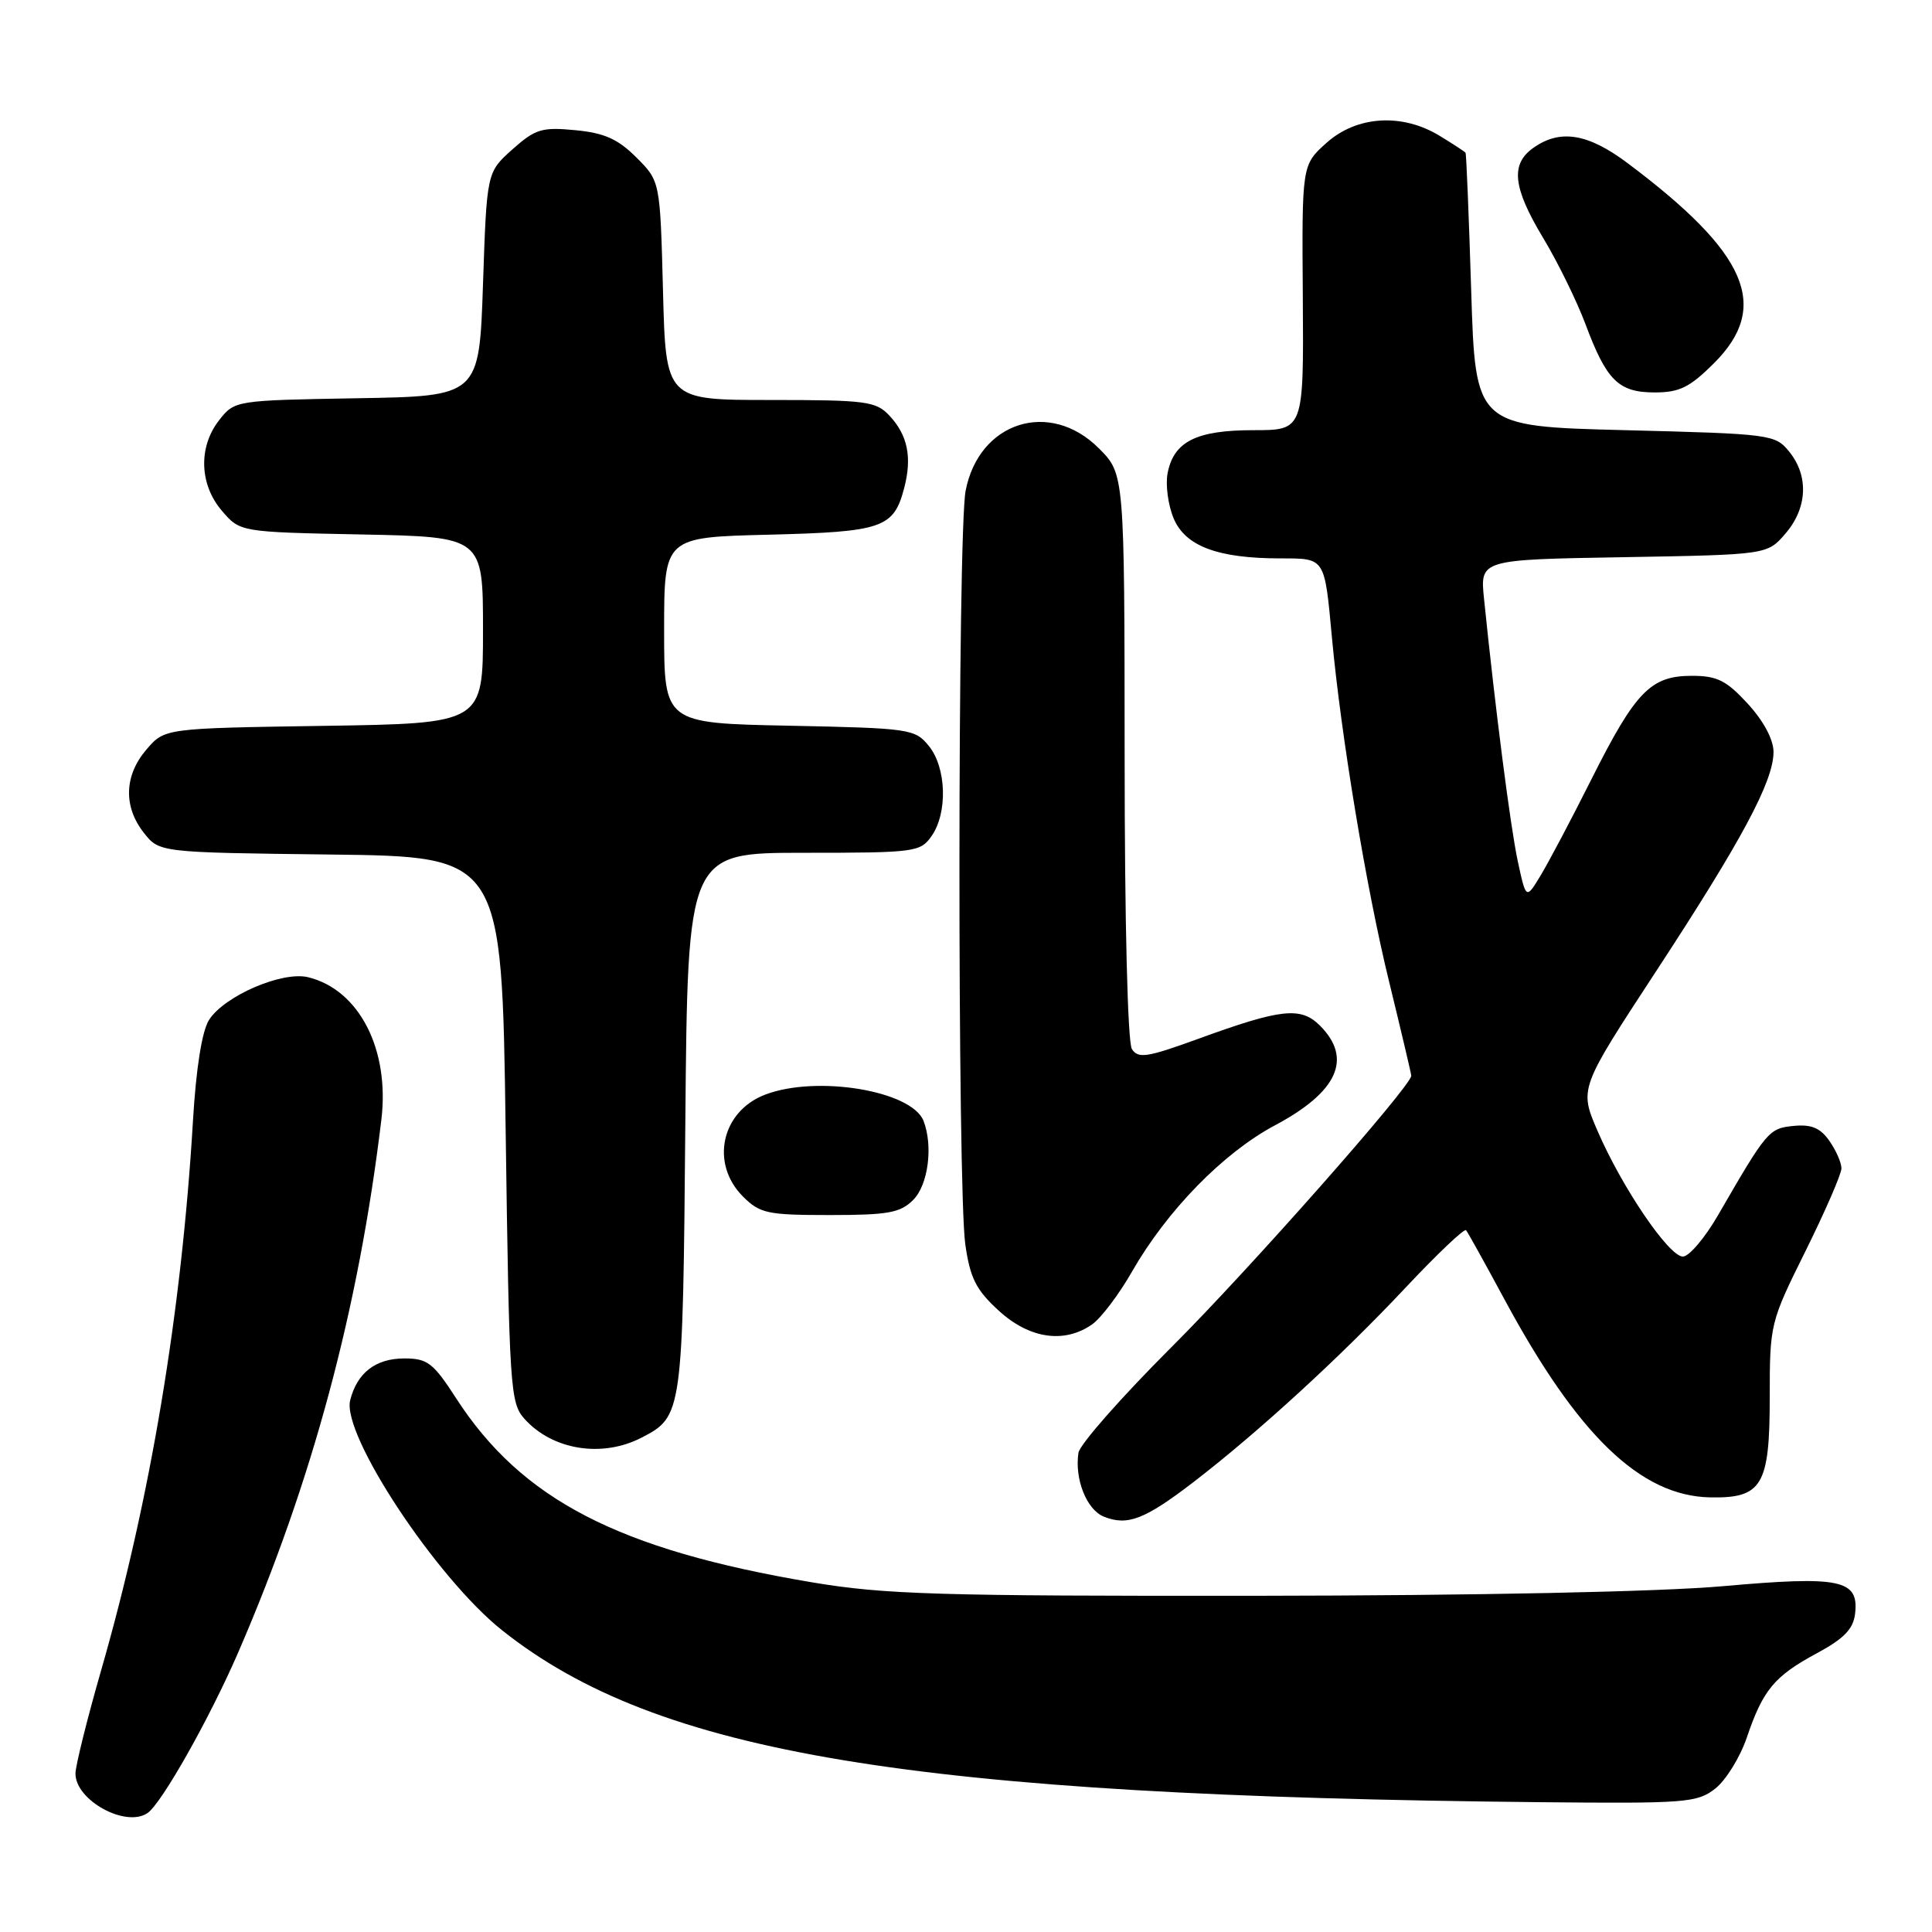 <?xml version="1.0" encoding="UTF-8" standalone="no"?>
<!DOCTYPE svg PUBLIC "-//W3C//DTD SVG 1.1//EN" "http://www.w3.org/Graphics/SVG/1.1/DTD/svg11.dtd" >
<svg xmlns="http://www.w3.org/2000/svg" xmlns:xlink="http://www.w3.org/1999/xlink" version="1.1" viewBox="0 0 256 256">
 <g >
 <path fill="currentColor"
d=" M 19.56 240.23 C 21.43 238.94 27.80 227.65 31.57 218.94 C 41.39 196.27 47.51 173.49 50.53 148.39 C 51.66 139.07 47.60 131.15 40.84 129.49 C 37.42 128.64 29.70 131.97 27.69 135.16 C 26.76 136.64 25.98 141.56 25.57 148.50 C 24.06 173.90 19.93 198.65 13.40 221.33 C 11.53 227.84 10.00 233.99 10.00 235.01 C 10.00 238.57 16.69 242.22 19.56 240.23 Z  M 227.29 236.99 C 228.70 235.88 230.57 232.84 231.46 230.24 C 233.60 223.92 235.11 222.10 240.75 219.06 C 244.35 217.12 245.57 215.85 245.81 213.82 C 246.33 209.30 243.88 208.79 228.27 210.18 C 219.91 210.92 195.64 211.42 166.50 211.45 C 124.34 211.49 117.17 211.28 107.56 209.66 C 81.93 205.34 69.11 198.70 60.42 185.25 C 57.41 180.59 56.64 180.00 53.58 180.00 C 49.77 180.00 47.32 181.90 46.40 185.54 C 45.26 190.09 57.82 209.10 66.54 216.03 C 87.15 232.41 120.78 237.97 204.12 238.80 C 223.43 238.99 224.89 238.87 227.29 236.99 Z  M 158.16 196.37 C 166.68 189.82 177.61 179.81 186.18 170.69 C 190.40 166.19 194.04 162.74 194.26 163.01 C 194.49 163.28 196.77 167.39 199.33 172.14 C 209.06 190.20 217.37 198.21 226.57 198.41 C 233.49 198.55 234.50 196.86 234.50 185.12 C 234.50 175.43 234.56 175.20 239.25 165.75 C 241.86 160.48 244.00 155.56 244.00 154.81 C 244.00 154.06 243.28 152.42 242.40 151.17 C 241.21 149.46 240.02 148.96 237.67 149.19 C 234.38 149.51 234.12 149.83 227.66 161.00 C 225.91 164.03 223.81 166.50 222.99 166.50 C 221.14 166.50 214.94 157.38 211.69 149.87 C 209.26 144.25 209.26 144.25 219.38 128.79 C 230.81 111.34 235.00 103.52 235.00 99.64 C 235.00 98.00 233.69 95.54 231.60 93.26 C 228.75 90.16 227.54 89.55 224.18 89.55 C 218.73 89.55 216.73 91.60 210.90 103.20 C 208.23 108.53 205.17 114.31 204.12 116.04 C 202.21 119.19 202.21 119.19 201.11 114.10 C 200.14 109.57 198.14 94.02 196.64 79.33 C 196.11 74.15 196.11 74.15 215.14 73.83 C 234.18 73.50 234.18 73.50 236.59 70.69 C 239.49 67.32 239.69 63.07 237.09 59.86 C 235.23 57.56 234.70 57.49 215.34 57.00 C 195.50 56.50 195.50 56.50 194.94 38.50 C 194.63 28.60 194.30 20.38 194.19 20.24 C 194.09 20.09 192.54 19.08 190.75 17.99 C 185.78 14.96 179.77 15.34 175.77 18.93 C 172.50 21.86 172.50 21.86 172.63 39.43 C 172.75 57.00 172.75 57.00 166.10 57.00 C 158.51 57.00 155.52 58.50 154.71 62.72 C 154.42 64.25 154.78 66.93 155.51 68.68 C 157.05 72.37 161.35 73.99 169.68 73.99 C 175.62 74.00 175.50 73.80 176.49 84.50 C 177.69 97.49 181.05 117.77 184.04 129.98 C 185.67 136.66 187.00 142.31 187.00 142.54 C 187.00 143.91 165.41 168.35 155.23 178.50 C 148.62 185.10 143.07 191.40 142.90 192.50 C 142.37 196.00 143.99 200.06 146.28 200.97 C 149.41 202.22 151.70 201.33 158.16 196.37 Z  M 85.02 190.49 C 90.43 187.69 90.48 187.35 90.81 148.75 C 91.12 113.00 91.12 113.00 106.50 113.00 C 121.27 113.00 121.95 112.91 123.44 110.78 C 125.59 107.71 125.41 101.73 123.09 98.86 C 121.24 96.58 120.62 96.49 104.59 96.16 C 88.00 95.83 88.00 95.83 88.00 83.51 C 88.00 71.19 88.00 71.19 101.85 70.85 C 117.00 70.47 118.43 69.97 119.82 64.62 C 120.87 60.58 120.27 57.66 117.86 55.08 C 116.08 53.17 114.81 53.00 102.07 53.00 C 88.22 53.00 88.22 53.00 87.85 38.51 C 87.47 24.01 87.47 24.01 84.33 20.87 C 81.88 18.42 80.09 17.62 76.24 17.25 C 71.80 16.82 70.93 17.09 67.89 19.80 C 64.50 22.83 64.50 22.83 64.00 37.66 C 63.50 52.50 63.50 52.50 47.30 52.77 C 31.18 53.05 31.10 53.06 29.05 55.66 C 26.26 59.21 26.41 64.20 29.41 67.69 C 31.82 70.50 31.82 70.50 47.91 70.82 C 64.00 71.14 64.00 71.14 64.00 83.50 C 64.00 95.86 64.00 95.86 42.91 96.18 C 21.82 96.50 21.82 96.50 19.41 99.31 C 16.46 102.74 16.32 106.87 19.06 110.35 C 21.12 112.96 21.12 112.96 43.81 113.23 C 66.50 113.50 66.50 113.50 67.00 149.65 C 67.48 184.01 67.60 185.90 69.50 188.01 C 73.22 192.15 79.79 193.20 85.02 190.49 Z  M 144.71 175.49 C 145.89 174.66 148.28 171.51 150.00 168.49 C 154.64 160.39 162.09 152.76 168.94 149.11 C 177.26 144.68 179.26 140.26 174.90 135.90 C 172.36 133.36 169.77 133.64 158.72 137.67 C 151.98 140.12 150.81 140.30 149.98 139.00 C 149.42 138.12 149.02 122.10 149.02 100.15 C 149.00 62.80 149.00 62.80 145.60 59.40 C 139.09 52.89 129.71 55.89 127.95 65.03 C 126.88 70.55 126.85 157.45 127.91 164.91 C 128.55 169.36 129.33 170.92 132.33 173.66 C 136.39 177.39 141.02 178.07 144.71 175.49 Z  M 121.00 159.00 C 122.99 157.01 123.66 151.89 122.38 148.54 C 120.84 144.53 108.26 142.43 101.40 145.04 C 95.58 147.25 94.07 154.17 98.45 158.55 C 100.70 160.79 101.68 161.00 109.95 161.00 C 117.67 161.00 119.29 160.71 121.00 159.00 Z  M 227.12 48.12 C 234.63 40.61 231.58 33.55 215.67 21.62 C 210.43 17.69 206.76 17.08 203.22 19.56 C 200.11 21.73 200.44 24.83 204.50 31.57 C 206.42 34.76 208.93 39.88 210.08 42.94 C 212.88 50.44 214.46 52.00 219.27 52.00 C 222.54 52.00 223.91 51.32 227.12 48.12 Z "/>
</g>
</svg>